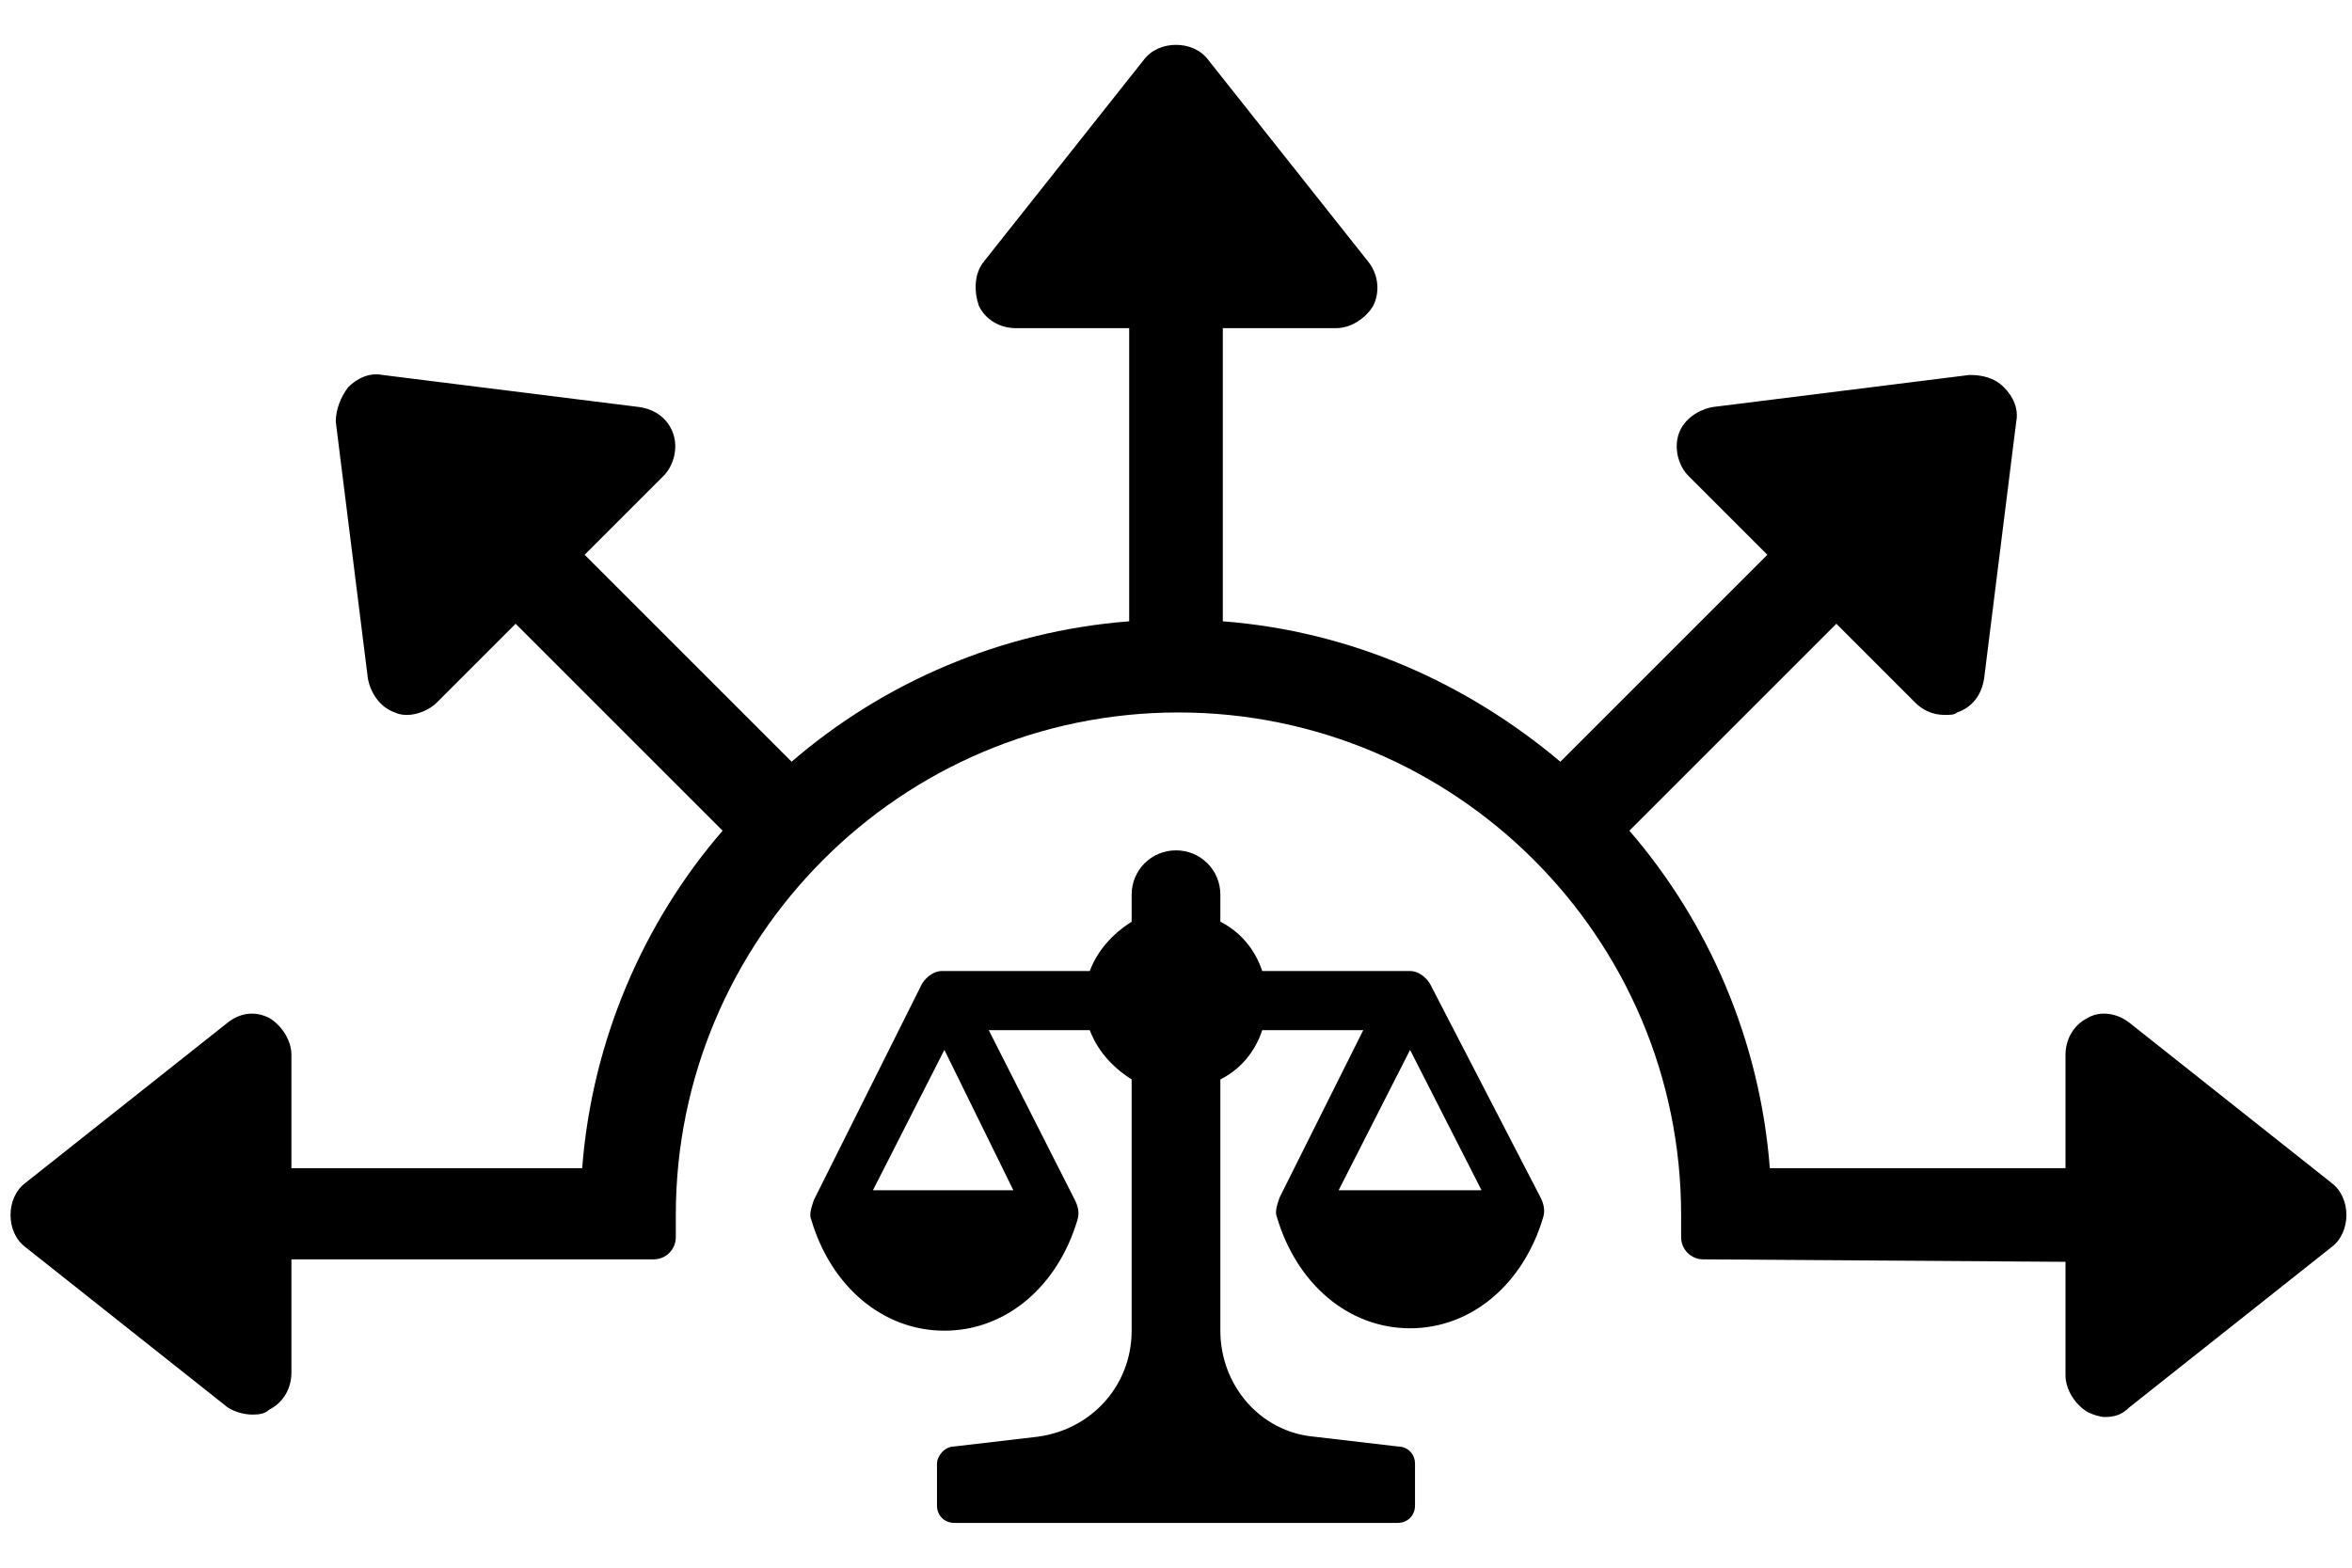<svg width="42" height="28" viewBox="0 0 42 28" fill="none" xmlns="http://www.w3.org/2000/svg">
<rect width="1920" height="1027" transform="translate(-823 -359)" fill="white"/>
<rect x="-15.5" y="-34.5" width="304" height="99" rx="8.5" fill="white" stroke="#D5D9D9"/>
<path d="M25.532 17.564C25.444 17.431 25.312 17.343 25.18 17.343H22.54C22.408 16.948 22.144 16.64 21.792 16.463V15.979C21.792 15.54 21.44 15.188 21 15.188C20.56 15.188 20.208 15.54 20.208 15.979V16.463C19.856 16.683 19.592 16.991 19.46 17.343H16.82C16.688 17.343 16.556 17.431 16.468 17.564L14.532 21.436C14.488 21.567 14.444 21.7 14.488 21.788C14.84 22.976 15.764 23.767 16.864 23.767C17.964 23.767 18.888 22.976 19.24 21.788C19.284 21.655 19.24 21.523 19.196 21.436L17.656 18.399H19.46C19.592 18.752 19.856 19.059 20.208 19.279V23.767C20.208 24.735 19.504 25.527 18.536 25.66L17.04 25.835C16.864 25.835 16.732 26.012 16.732 26.143V26.892C16.732 27.067 16.864 27.2 17.04 27.2H24.96C25.136 27.2 25.268 27.067 25.268 26.892V26.143C25.268 25.968 25.136 25.835 24.96 25.835L23.464 25.66C22.496 25.572 21.792 24.735 21.792 23.767V19.279C22.144 19.104 22.408 18.796 22.54 18.399H24.344L22.848 21.392C22.804 21.523 22.76 21.655 22.804 21.744C23.156 22.931 24.08 23.724 25.18 23.724C26.28 23.724 27.204 22.931 27.556 21.744C27.6 21.611 27.556 21.48 27.512 21.392L25.532 17.564ZM18.096 21.259H15.588L16.864 18.752L18.096 21.259ZM23.904 21.259L25.18 18.752L26.456 21.259H23.904Z" fill="black"/>
<path d="M41.636 21.129L38.028 18.269C37.808 18.093 37.5 18.049 37.28 18.181C37.016 18.313 36.884 18.577 36.884 18.841V20.865H31.604C31.428 18.577 30.504 16.465 29.096 14.837L32.792 11.141L34.2 12.549C34.332 12.681 34.508 12.769 34.728 12.769C34.816 12.769 34.904 12.769 34.948 12.725C35.212 12.637 35.388 12.417 35.432 12.109L36.004 7.533C36.048 7.313 35.96 7.093 35.784 6.917C35.608 6.741 35.388 6.697 35.168 6.697L30.592 7.269C30.328 7.313 30.064 7.489 29.976 7.753C29.888 8.017 29.976 8.325 30.152 8.501L31.56 9.909L27.864 13.605C26.192 12.197 24.124 11.273 21.836 11.097V5.861H23.86C24.124 5.861 24.388 5.685 24.52 5.465C24.652 5.201 24.608 4.893 24.432 4.673L21.572 1.065C21.308 0.713 20.692 0.713 20.428 1.065L17.568 4.673C17.392 4.893 17.392 5.201 17.48 5.465C17.612 5.729 17.876 5.861 18.14 5.861H20.164V11.097C17.876 11.273 15.764 12.197 14.136 13.605L10.44 9.909L11.848 8.501C12.024 8.325 12.112 8.017 12.024 7.753C11.936 7.489 11.716 7.313 11.408 7.269L6.832 6.697C6.612 6.653 6.392 6.741 6.216 6.917C6.084 7.093 5.996 7.313 5.996 7.533L6.568 12.109C6.612 12.373 6.788 12.637 7.052 12.725C7.14 12.769 7.228 12.769 7.272 12.769C7.448 12.769 7.668 12.681 7.8 12.549L9.208 11.141L12.904 14.837C11.496 16.465 10.572 18.577 10.396 20.865H5.204V18.841C5.204 18.577 5.028 18.313 4.808 18.181C4.544 18.049 4.28 18.093 4.06 18.269L0.452 21.129C0.276 21.261 0.188 21.481 0.188 21.701C0.188 21.921 0.276 22.141 0.452 22.273L4.06 25.133C4.192 25.221 4.368 25.265 4.5 25.265C4.588 25.265 4.72 25.265 4.808 25.177C5.072 25.045 5.204 24.781 5.204 24.517V22.493H11.672C11.892 22.493 12.068 22.317 12.068 22.097C12.068 21.965 12.068 21.833 12.068 21.701C12.068 16.773 16.072 12.725 21.044 12.725C25.972 12.725 30.02 16.729 30.02 21.701C30.02 21.833 30.02 21.965 30.02 22.097C30.02 22.317 30.196 22.493 30.416 22.493L36.884 22.537V24.561C36.884 24.825 37.06 25.089 37.28 25.221C37.368 25.265 37.5 25.309 37.588 25.309C37.764 25.309 37.896 25.265 38.028 25.133L41.636 22.273C41.812 22.141 41.9 21.921 41.9 21.701C41.9 21.481 41.812 21.261 41.636 21.129Z" fill="black"/>
</svg>
